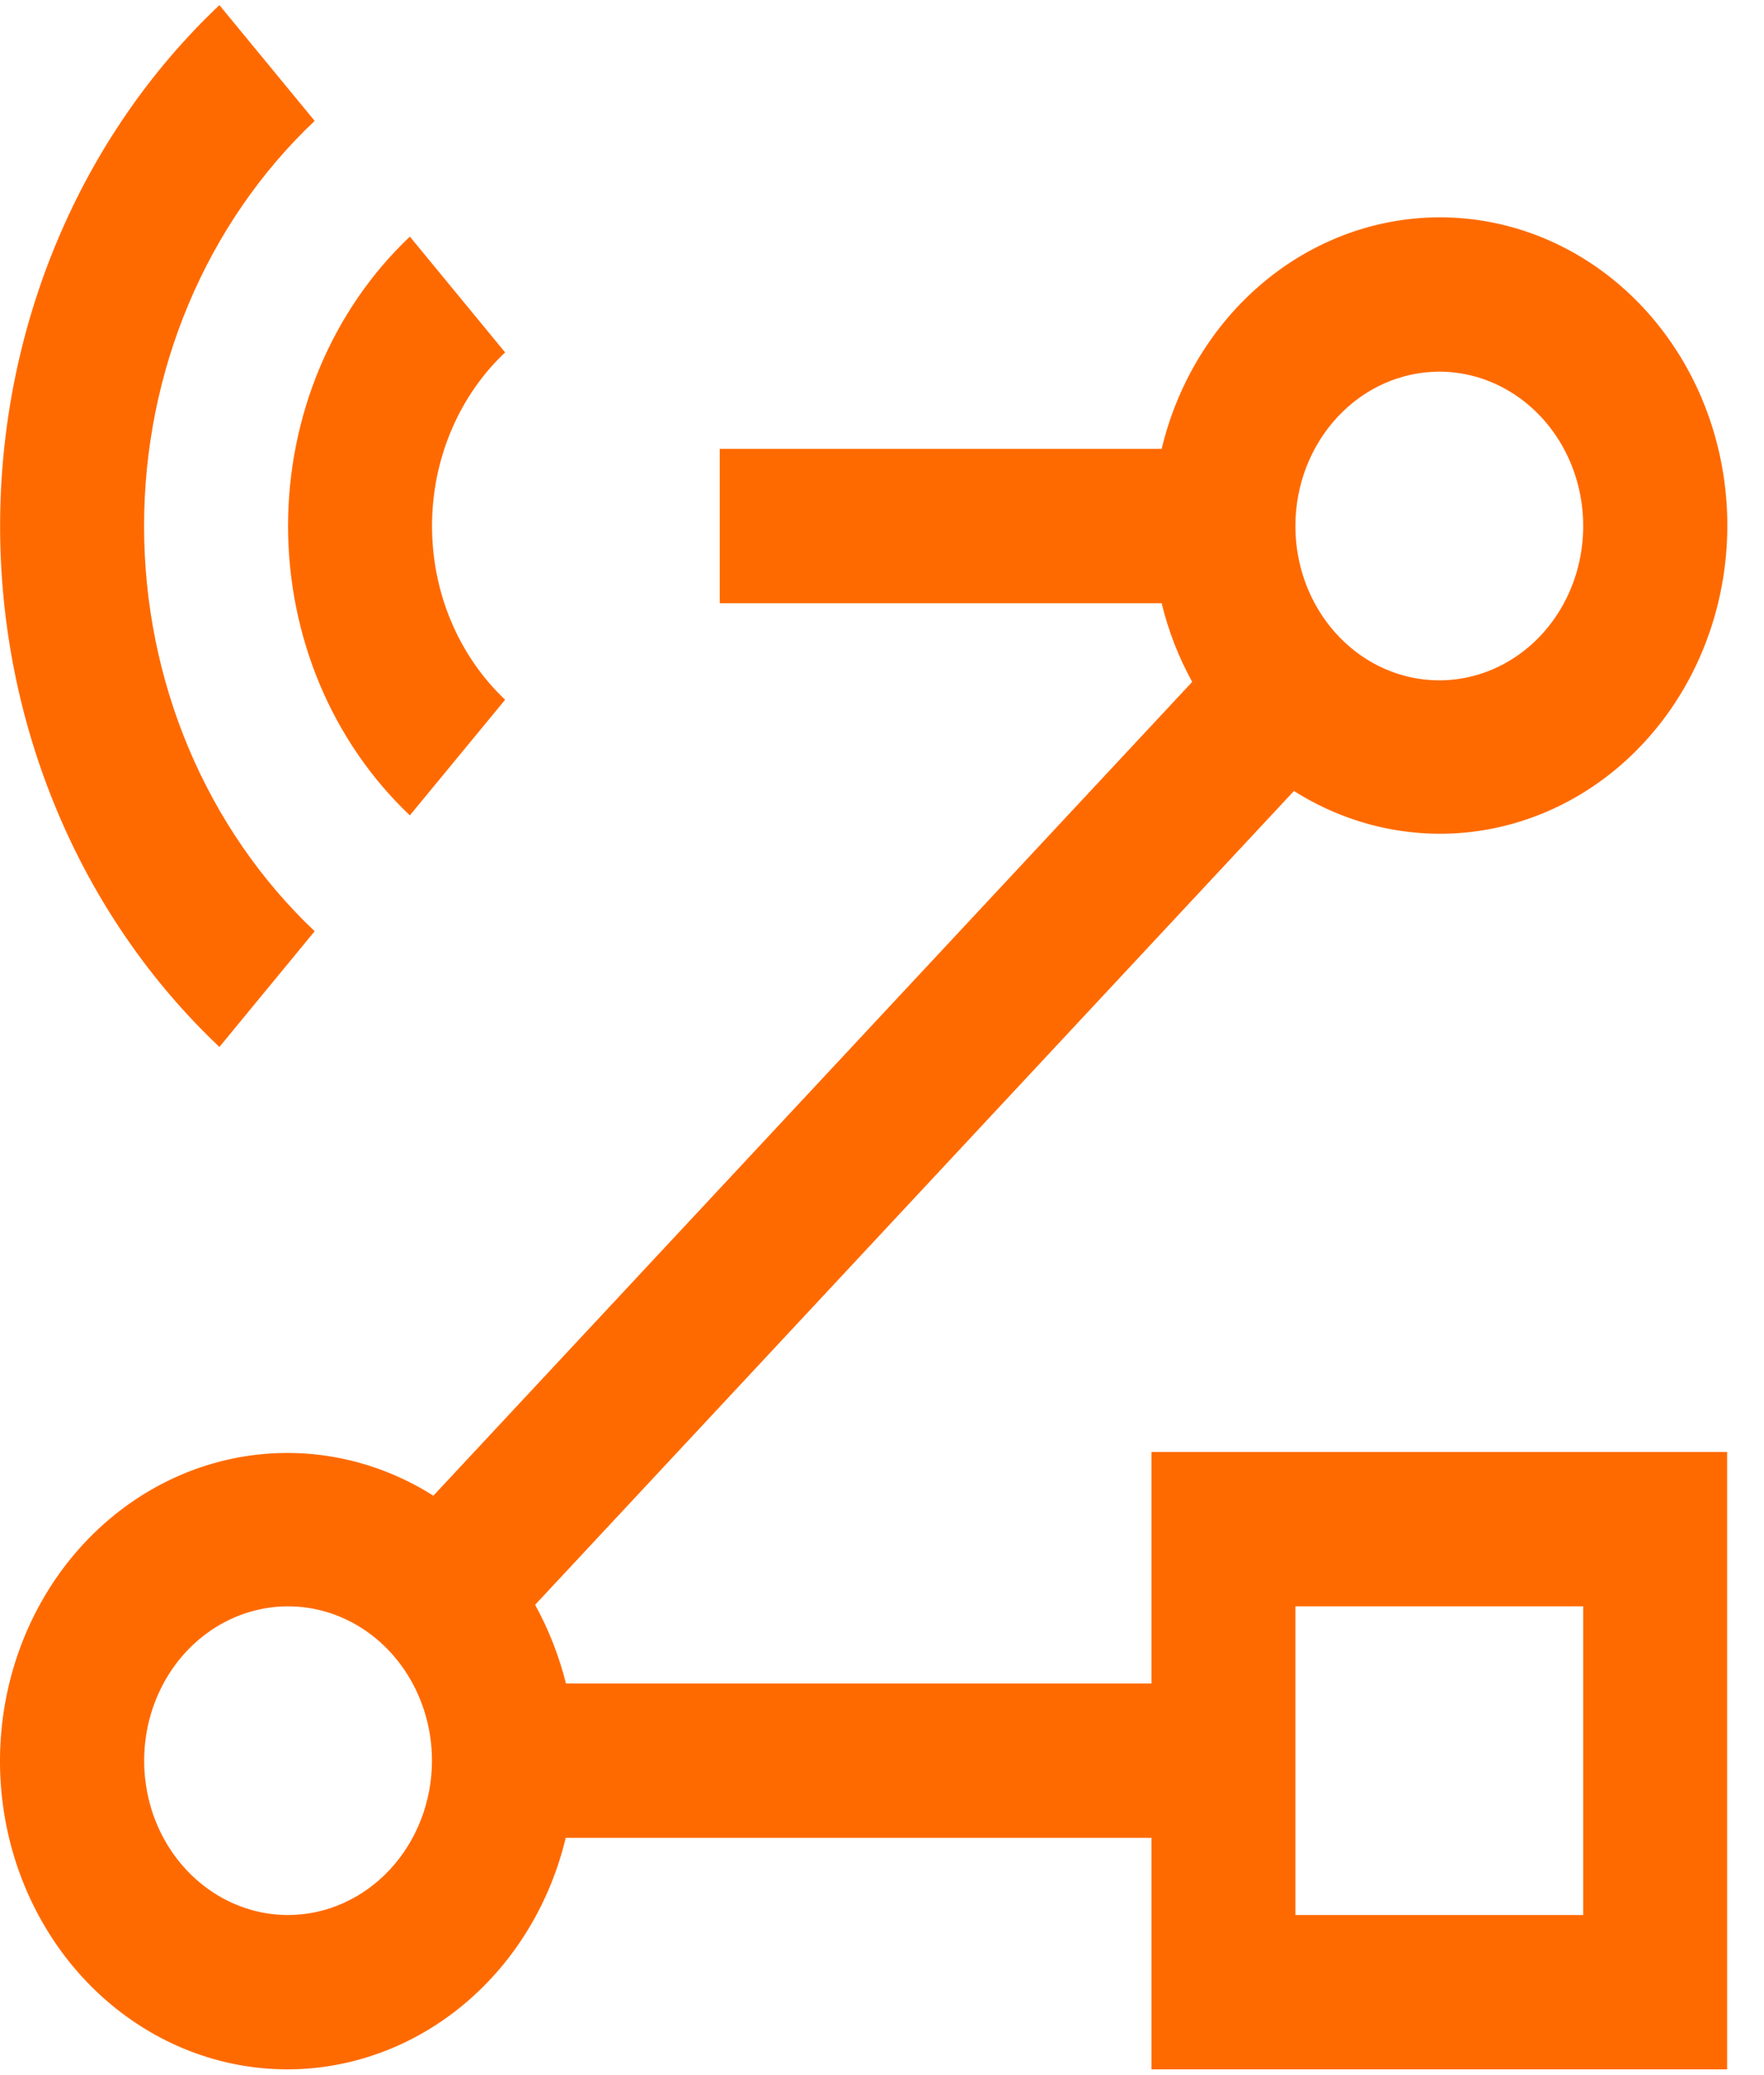 <svg width="34" height="40" viewBox="0 0 34 40" fill="none" xmlns="http://www.w3.org/2000/svg"><path d="M22.194 32.451H10.909C10.775 31.919 10.575 31.409 10.314 30.934L24.94 15.247C25.941 15.88 27.102 16.16 28.259 16.047C29.416 15.933 30.511 15.432 31.388 14.614C32.265 13.797 32.88 12.704 33.146 11.491C33.412 10.278 33.316 9.006 32.871 7.854C32.426 6.703 31.654 5.731 30.666 5.076C29.677 4.421 28.521 4.116 27.362 4.204C26.203 4.293 25.099 4.769 24.207 5.568C23.315 6.366 22.679 7.445 22.39 8.652H13.873V11.627H22.39C22.519 12.16 22.717 12.67 22.979 13.144L8.353 28.831C7.353 28.198 6.191 27.918 5.034 28.032C3.877 28.145 2.783 28.646 1.905 29.464C1.028 30.281 0.413 31.374 0.147 32.587C-0.119 33.8 -0.023 35.072 0.423 36.224C0.868 37.375 1.639 38.347 2.628 39.002C3.616 39.657 4.772 39.962 5.931 39.874C7.09 39.785 8.194 39.309 9.086 38.51C9.979 37.712 10.615 36.633 10.904 35.426H22.194V39.889H33.289V27.989H22.194V32.451ZM27.741 7.164C28.29 7.164 28.826 7.339 29.282 7.666C29.738 7.993 30.094 8.457 30.304 9.001C30.514 9.544 30.569 10.143 30.462 10.72C30.355 11.297 30.091 11.827 29.703 12.243C29.315 12.659 28.821 12.942 28.283 13.057C27.744 13.172 27.187 13.113 26.68 12.888C26.173 12.663 25.74 12.281 25.435 11.792C25.13 11.303 24.968 10.728 24.968 10.139C24.968 9.351 25.261 8.594 25.781 8.037C26.301 7.479 27.006 7.165 27.741 7.164V7.164ZM5.552 36.914C5.003 36.914 4.467 36.739 4.011 36.412C3.555 36.085 3.199 35.621 2.989 35.077C2.78 34.533 2.725 33.935 2.832 33.358C2.939 32.781 3.203 32.251 3.591 31.835C3.979 31.419 4.473 31.136 5.011 31.021C5.549 30.906 6.107 30.965 6.613 31.19C7.12 31.415 7.553 31.797 7.858 32.286C8.163 32.775 8.326 33.35 8.326 33.939C8.325 34.727 8.032 35.484 7.512 36.041C6.992 36.599 6.287 36.913 5.552 36.914ZM24.968 30.964H30.515V36.914H24.968V30.964ZM7.9 15.717C7.162 15.019 6.571 14.161 6.166 13.199C5.762 12.238 5.552 11.194 5.552 10.139C5.552 9.084 5.762 8.041 6.166 7.079C6.571 6.118 7.162 5.259 7.9 4.561L9.736 6.793C9.293 7.211 8.938 7.726 8.695 8.304C8.452 8.881 8.327 9.507 8.327 10.14C8.327 10.773 8.452 11.399 8.695 11.977C8.938 12.554 9.293 13.069 9.736 13.488L7.9 15.717Z" fill="#FF6A00"/><path d="M4.229 20.181C2.9 18.925 1.836 17.38 1.108 15.649C0.379 13.917 0.002 12.04 0.002 10.14C0.002 8.241 0.379 6.363 1.108 4.632C1.836 2.9 2.9 1.355 4.229 0.099L6.065 2.33C5.032 3.307 4.204 4.509 3.637 5.856C3.07 7.202 2.777 8.663 2.777 10.14C2.777 11.618 3.07 13.078 3.637 14.425C4.204 15.771 5.032 16.973 6.065 17.95L4.229 20.181Z" fill="#FF6A00"/></svg>

